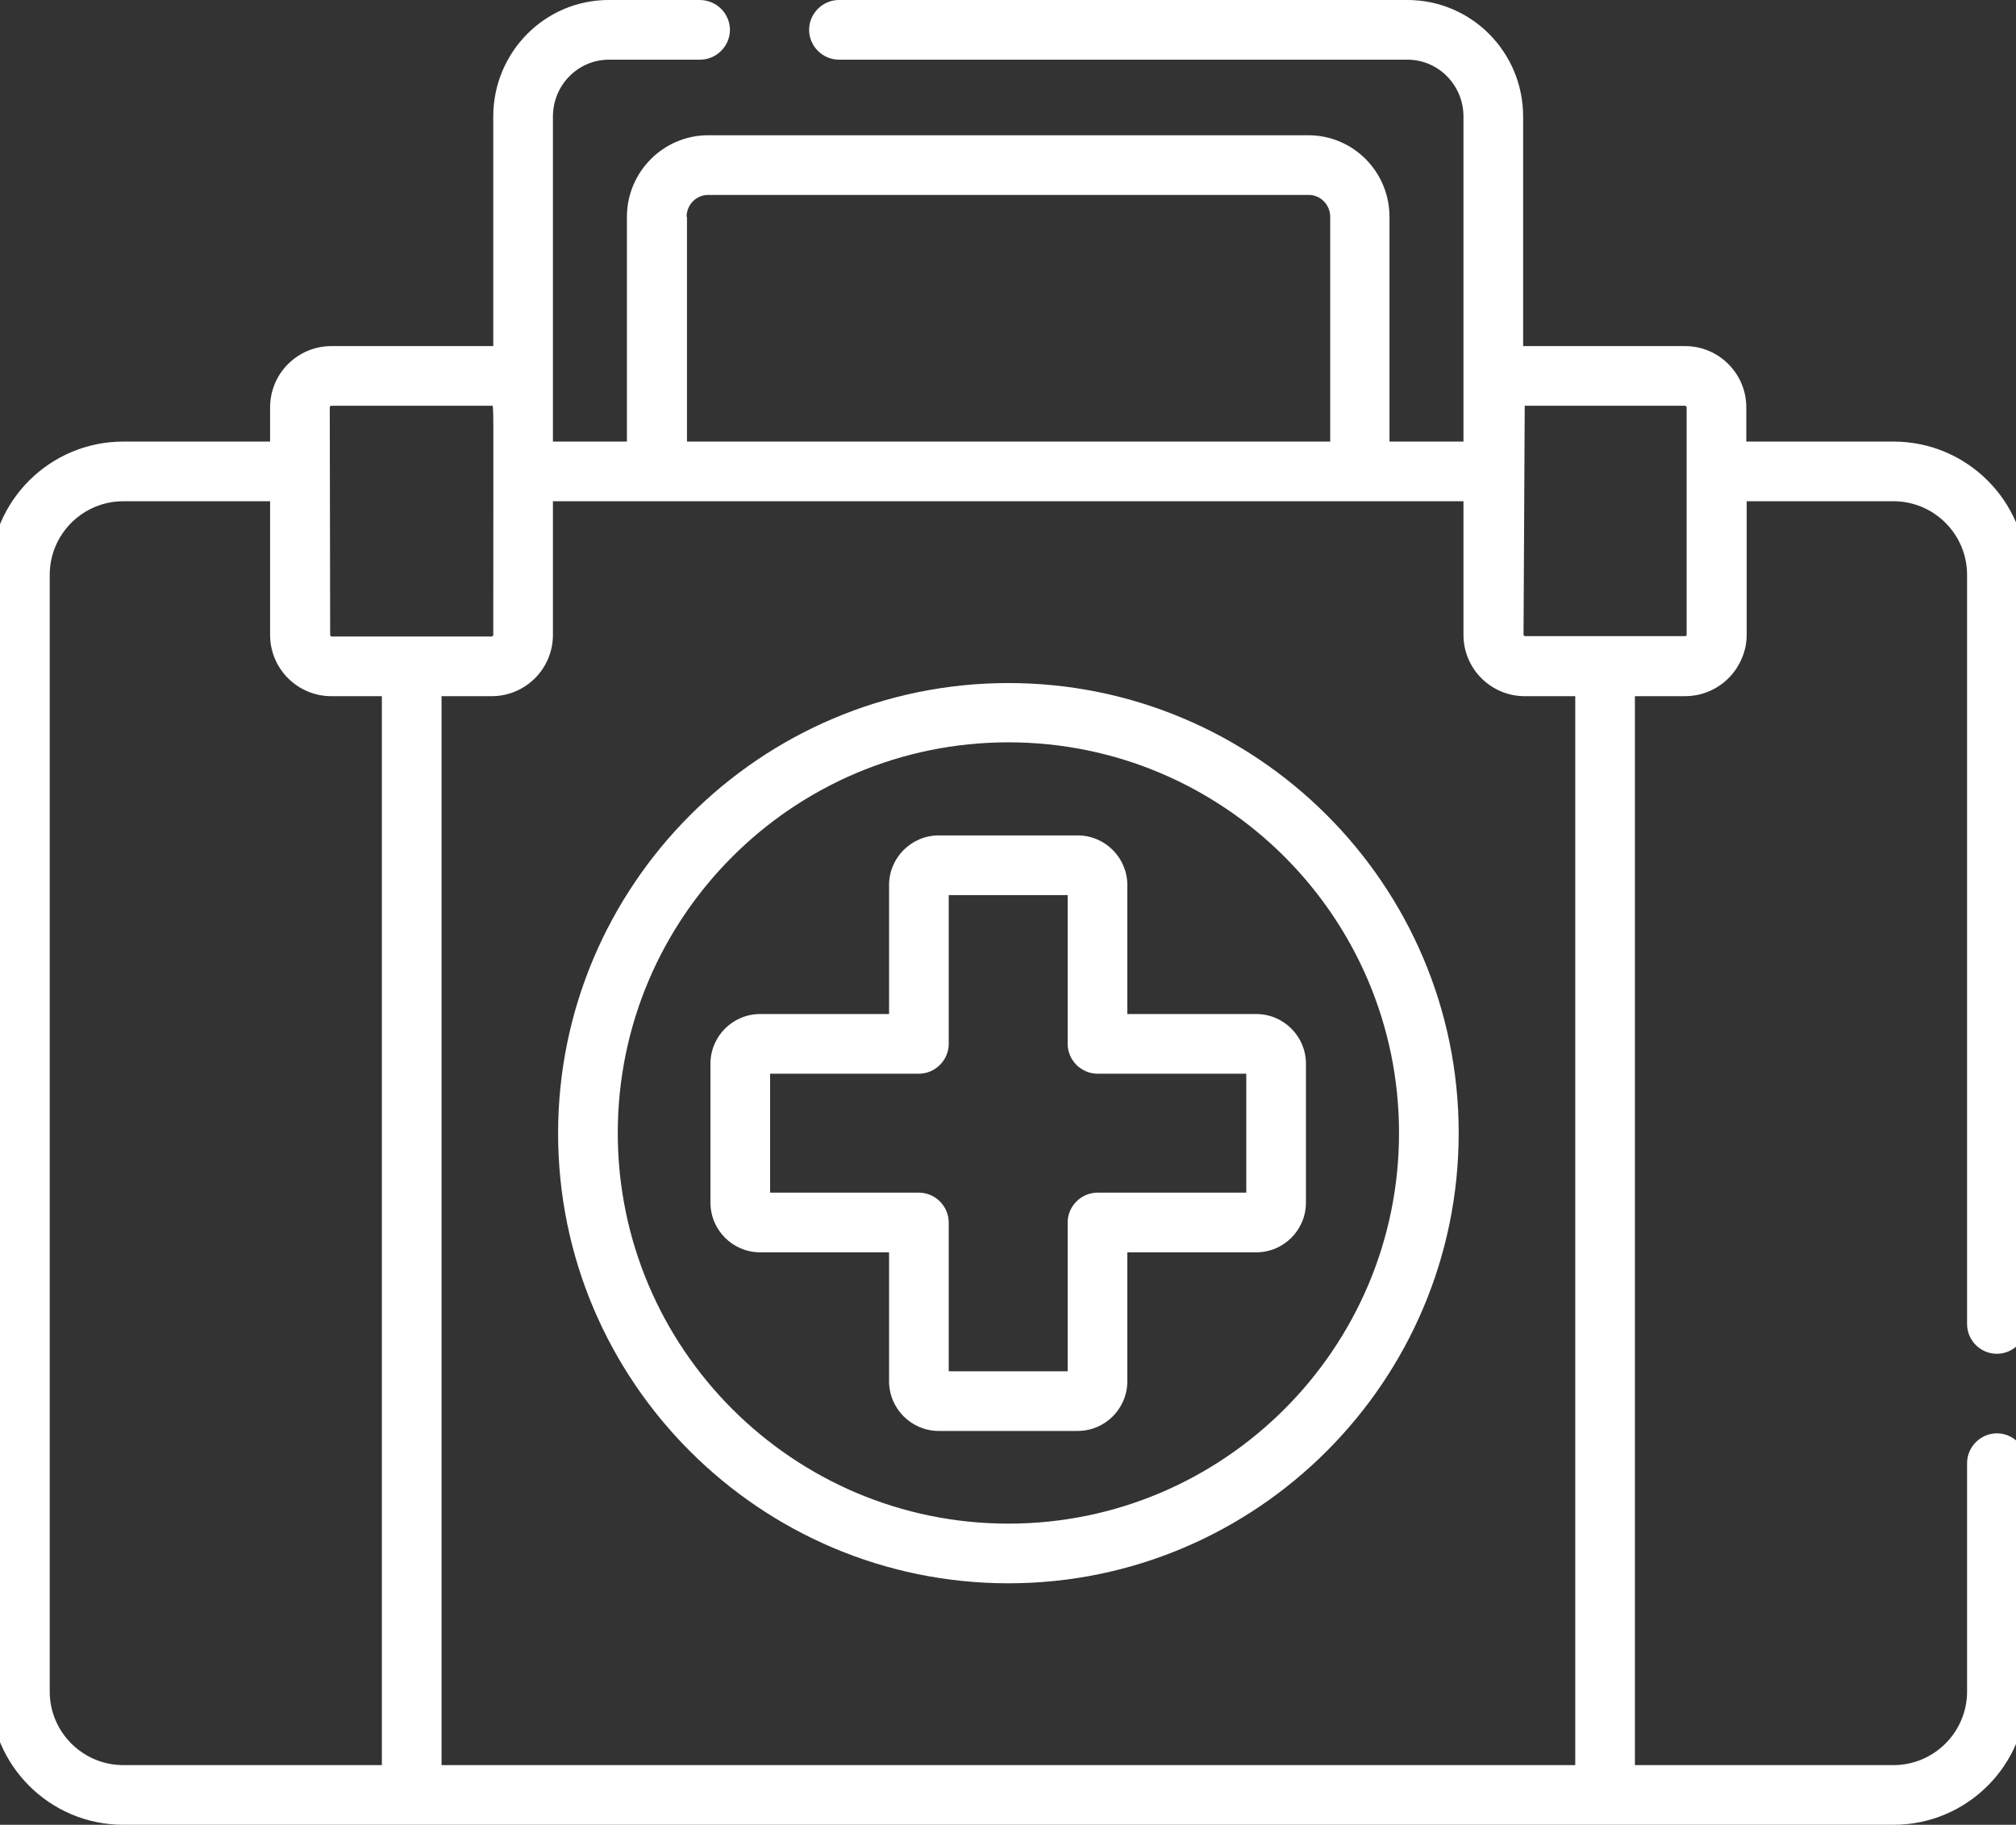 <?xml version="1.0" encoding="utf-8"?>
<!-- Generator: Adobe Illustrator 24.1.2, SVG Export Plug-In . SVG Version: 6.00 Build 0)  -->
<svg version="1.1" id="Capa_1" xmlns="http://www.w3.org/2000/svg" xmlns:xlink="http://www.w3.org/1999/xlink" x="0px" y="0px"
	 viewBox="0 0 506.8 458.7" style="enable-background:new 0 0 506.8 458.7;" xml:space="preserve">
<rect x="0" y="0" width="506.8" height="458.7" fill="#333333" stroke="none"/>
<style type="text/css">
	.st0{fill:#FFFFFF;}
</style>
<g>
	<path class="st0" d="M253.5,171.7c-62.4,0-113.2,50.8-113.2,113.2S191.1,398,253.5,398s113.2-50.8,113.2-113.2
		S315.9,171.7,253.5,171.7z M253.5,383c-54.1,0-98.2-44-98.2-98.2s44-98.2,98.2-98.2s98.2,44,98.2,98.2S307.6,383,253.5,383z"/>
	<path class="st0" d="M283.4,254.9v-32.4c0-6.9-5.6-12.5-12.5-12.5H236c-6.9,0-12.5,5.6-12.5,12.5v32.4h-32.4
		c-6.9,0-12.5,5.6-12.5,12.5v34.9c0,6.9,5.6,12.5,12.5,12.5h32.4v32.4c0,6.9,5.6,12.5,12.5,12.5h34.9c6.9,0,12.5-5.6,12.5-12.5
		v-32.4h32.4c6.9,0,12.5-5.6,12.5-12.5v-34.9c0-6.9-5.6-12.5-12.5-12.5H283.4z M313.3,299.8h-37.4c-4.1,0-7.5,3.4-7.5,7.5v37.4
		h-29.9v-37.4c0-4.1-3.4-7.5-7.5-7.5h-37.4v-29.9H231c4.1,0,7.5-3.4,7.5-7.5V225h29.9v37.4c0,4.1,3.4,7.5,7.5,7.5h37.4V299.8z"/>
	<path class="st0" d="M502,340.3c4.1,0,7.5-3.4,7.5-7.5V144.5c0-18.5-15-33.5-33.5-33.5h-37v-8.6c0-8.5-6.9-15.4-15.4-15.4h-40.3
		c-0.1,0-0.3,0-0.4,0l0-57.7c0-16.2-13-29.3-29.1-29.3H210.9c-4.1,0-7.5,3.4-7.5,7.5s3.4,7.5,7.5,7.5h142.9
		c7.8,0,14.1,6.4,14.1,14.3l0,81.7h-18.6V54.5c0-11.3-9.1-20.5-20.4-20.5H178c-11.2,0-20.4,9.2-20.4,20.5V111H139v-8.6c0,0,0,0,0,0
		l0-73.1c0-7.9,6.3-14.3,14.1-14.3h22.9c4.1,0,7.5-3.4,7.5-7.5S180.1,0,175.9,0H153C137,0,124,13.1,124,29.3l0,57.7
		c-0.1,0-0.3,0-0.4,0H83.3c-8.5,0-15.4,6.9-15.4,15.4v8.6H31c-18.5,0-33.5,15-33.5,33.5v280.7c0,18.5,15,33.5,33.5,33.5h445
		c18.5,0,33.5-15,33.5-33.5v-57.4c0-4.1-3.4-7.5-7.5-7.5s-7.5,3.4-7.5,7.5v57.4c0,10.2-8.3,18.5-18.5,18.5h-65V175h12.6
		c5.9,0,11-3.3,13.6-8.1c1.2-2.2,1.9-4.7,1.9-7.3V126H476c10.2,0,18.5,8.3,18.5,18.5v188.3C494.5,336.9,497.8,340.3,502,340.3
		L502,340.3z M383.3,102h40.3c0.2,0,0.4,0.2,0.4,0.4v57.2c0,0,0,0.1,0,0.1c-0.1,0.1-0.2,0.2-0.3,0.2c-14.6,0-25.7,0-40.3,0
		c-0.2,0-0.4-0.2-0.4-0.4L383.3,102z M172.6,54.5c0-3,2.4-5.5,5.4-5.5h151c3,0,5.4,2.5,5.4,5.5V111c-11.7,0-157.1,0-161.7,0V54.5z
		 M82.9,102.4c0-0.2,0.2-0.4,0.4-0.4h40.3c0.6,0,0.4-3.2,0.4,57.6c0,0.2-0.2,0.4-0.4,0.4c-14.6,0-25.7,0-40.2,0
		c-0.2,0-0.4-0.2-0.4-0.4L82.9,102.4z M12.5,425.2V144.5c0-10.2,8.3-18.5,18.5-18.5h36.9v33.6c0,8.5,6.9,15.4,15.4,15.4h0H96v268.7
		H31C20.8,443.7,12.5,435.4,12.5,425.2z M396,443.7H111V175h12.6h0c8.5,0,15.4-6.9,15.4-15.4V126h228.9v33.6
		c0,8.5,6.9,15.4,15.4,15.4H396V443.7z"/>
</g>
</svg>
